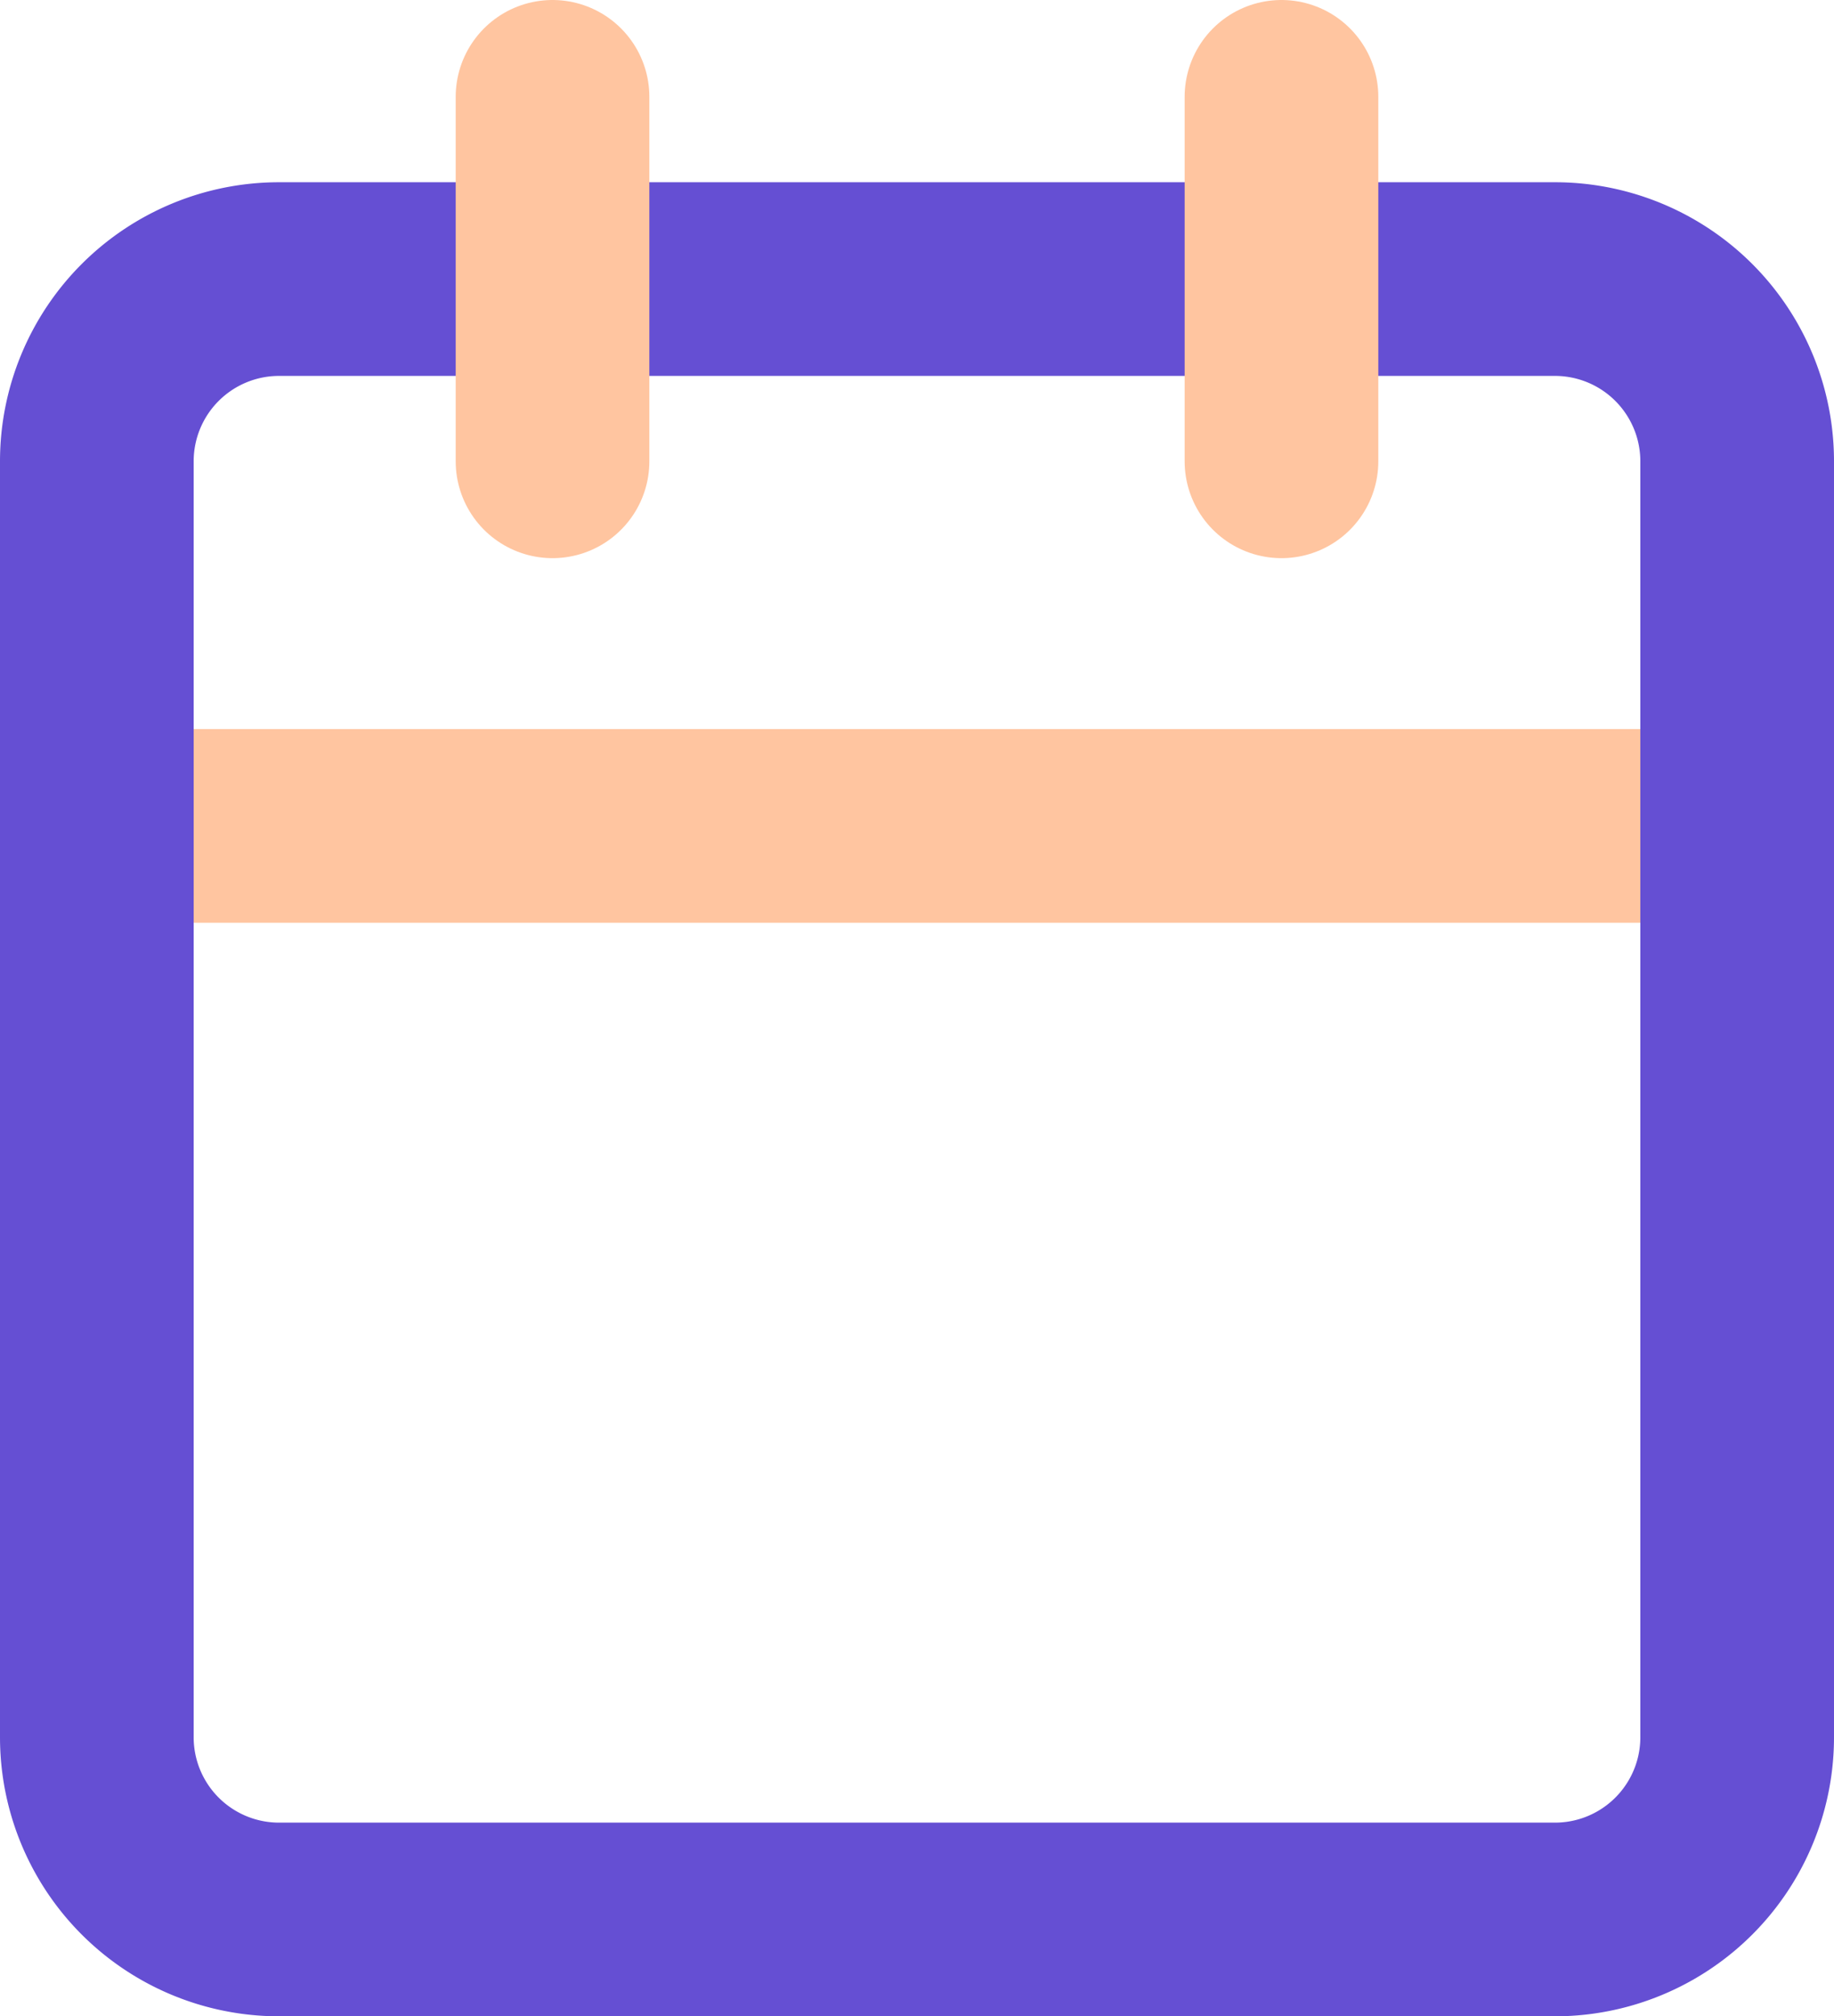 <svg xmlns="http://www.w3.org/2000/svg" width="18.94" height="20.822" viewBox="0 0 18.94 20.822">
  <g id="Icon_feather-calendar" data-name="Icon feather-calendar" transform="translate(-3.5 -2)">
    <path id="Path_165" data-name="Path 165" d="M4.5,15H21.44" transform="translate(0 -4.471)" fill="none" stroke="#ffc5a0" stroke-linecap="round" stroke-linejoin="round" stroke-width="2"/>
    <path id="Path_162" data-name="Path 162" d="M6.382,6H19.558A1.882,1.882,0,0,1,21.44,7.882V21.058a1.882,1.882,0,0,1-1.882,1.882H6.382A1.882,1.882,0,0,1,4.5,21.058V7.882A1.882,1.882,0,0,1,6.382,6Z" transform="translate(0 -1.118)" fill="none" stroke="#654fd3" stroke-linecap="round" stroke-linejoin="round" stroke-width="2"/>
    <path id="Path_163" data-name="Path 163" d="M24,3V6.764" transform="translate(-7.266)" fill="none" stroke="#ffc5a0" stroke-linecap="round" stroke-linejoin="round" stroke-width="2"/>
    <path id="Path_164" data-name="Path 164" d="M12,3V6.764" transform="translate(-2.794)" fill="none" stroke="#ffc5a0" stroke-linecap="round" stroke-linejoin="round" stroke-width="2"/>
  </g>
</svg>
